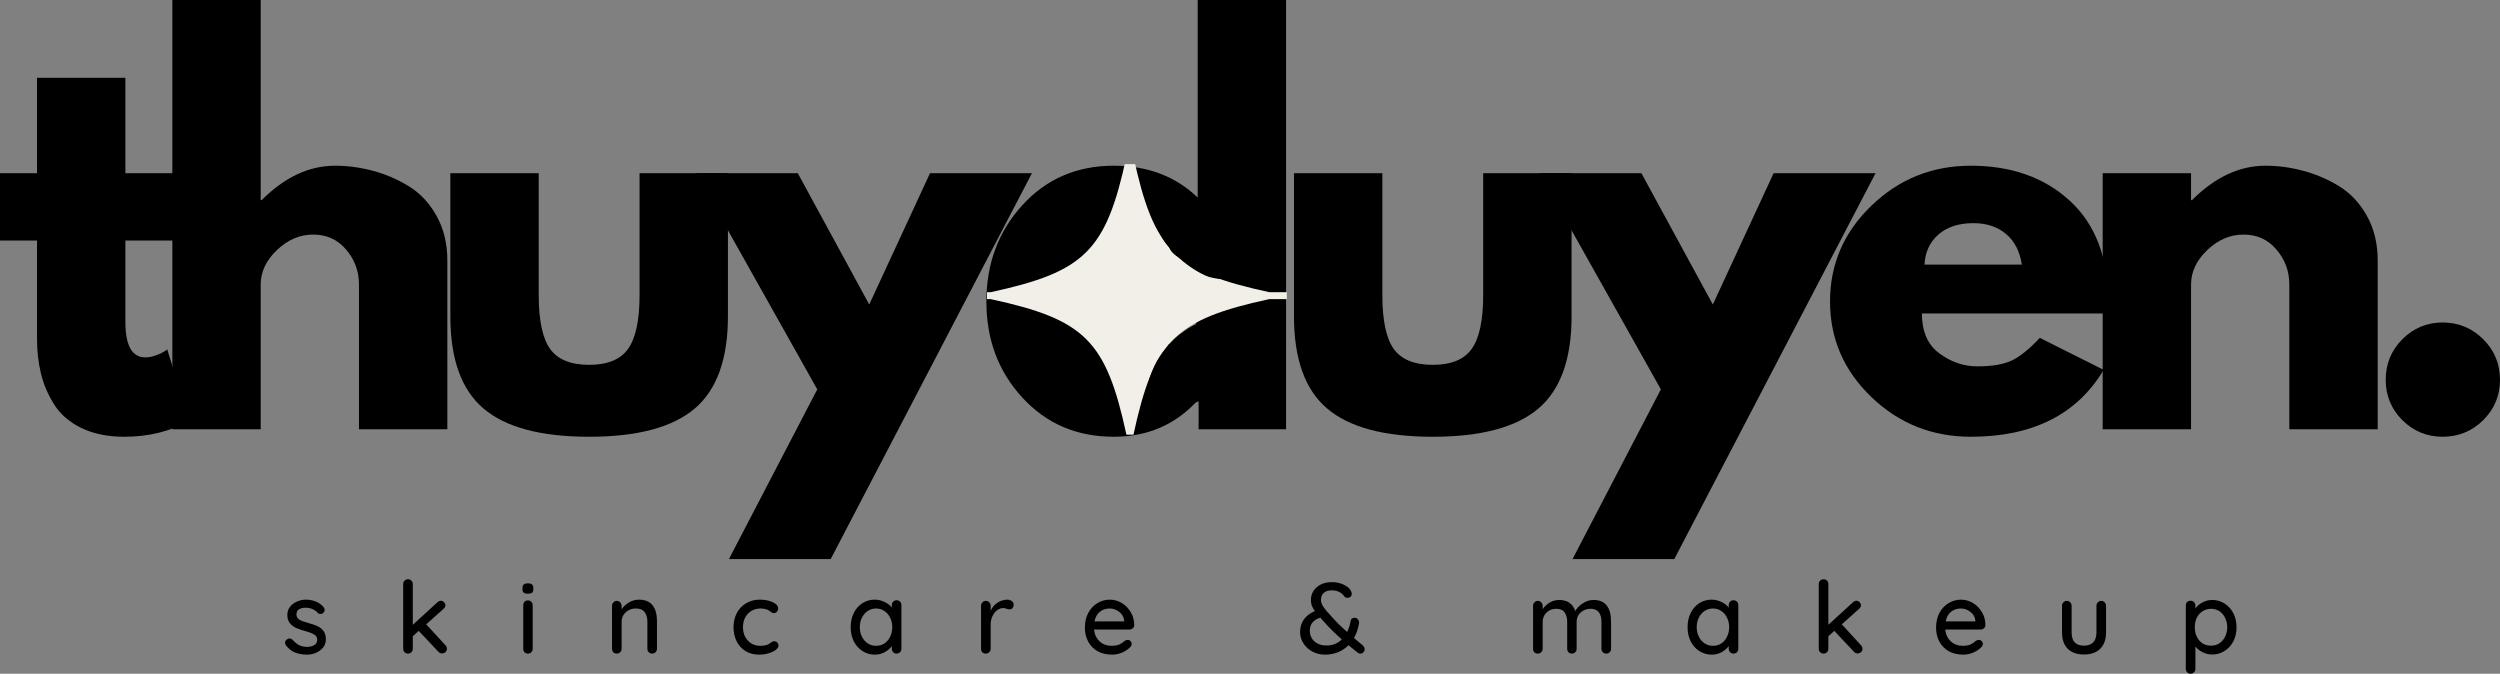 <svg xmlns="http://www.w3.org/2000/svg" xmlns:xlink="http://www.w3.org/1999/xlink" zoomAndPan="magnify" preserveAspectRatio="xMidYMid meet" version="1.0" viewBox="58.16 148.59 256.4 69.1"><rect x="58.16" y="148.59" width="256.4" height="69.1" fill="#808080" stroke="none"/><defs><clipPath id="ef90e1b46d"><path d="M 159.387 165.422 L 190.137 165.422 L 190.137 193.172 L 159.387 193.172 Z M 159.387 165.422 " clip-rule="nonzero"/></clipPath><clipPath id="8eef8c75fe"><path d="M 180.289 183.59 L 184.59 183.59 L 184.59 187.234 L 180.289 187.234 Z M 180.289 183.59 " clip-rule="nonzero"/></clipPath><clipPath id="3eab184888"><path d="M 184.574 184.875 C 182.625 187.875 180.824 187.352 180.449 186.75 C 180.074 186.074 180.449 184.273 181.051 183.75 C 181.574 183.301 183.977 183.977 183.977 183.977 " clip-rule="nonzero"/></clipPath><clipPath id="285ed8cbc7"><path d="M 177.414 183.336 L 184.262 183.336 L 184.262 189.355 L 177.414 189.355 Z M 177.414 183.336 " clip-rule="nonzero"/></clipPath><clipPath id="3c1cee8a19"><path d="M 182.551 187.727 C 180.977 188.176 181.574 186.074 181.199 185.625 C 180.977 185.324 180.148 185.477 180.148 185.398 C 180.148 185.176 181.574 184.5 182.176 184.574 C 182.852 184.648 183.75 185.176 184.051 185.773 C 184.352 186.449 184.051 188.023 183.602 188.625 C 183.148 189.074 182.102 189.301 181.426 189.227 C 180.824 189.074 180 188.398 179.773 187.801 C 179.551 187.199 179.699 186.148 180 185.551 C 180.227 185.176 180.676 184.801 181.199 184.648 C 181.801 184.5 182.852 184.574 183.375 185.023 C 183.898 185.551 184.5 187.125 184.125 187.801 C 183.602 188.699 180.074 189.676 178.949 189.227 C 178.125 188.852 177.449 187.648 177.449 186.824 C 177.523 185.926 178.5 184.801 179.25 184.199 C 179.926 183.75 180.898 183.375 181.574 183.375 C 182.102 183.449 182.699 183.602 183.074 183.977 C 183.449 184.426 183.898 185.398 183.75 186 C 183.676 186.676 182.551 187.727 182.551 187.727 " clip-rule="nonzero"/></clipPath><clipPath id="57a10ce29f"><path d="M 177.758 182.332 L 185.648 182.332 L 185.648 190.012 L 177.758 190.012 Z M 177.758 182.332 " clip-rule="nonzero"/></clipPath><clipPath id="6fef612023"><path d="M 184.199 186.75 C 180.824 189.898 180.375 190.125 179.926 189.977 C 179.25 189.824 177.977 188.773 177.824 188.023 C 177.75 187.273 178.5 185.852 179.176 185.551 C 179.852 185.25 181.426 185.625 181.949 186.148 C 182.398 186.602 182.551 187.648 182.398 188.25 C 182.25 188.852 181.574 189.676 180.898 189.824 C 180.227 190.051 178.727 189.449 178.199 189 C 177.898 188.625 177.676 188.102 177.824 187.5 C 178.051 186.375 180.227 183.75 181.352 182.926 C 182.102 182.477 182.852 182.25 183.523 182.398 C 184.125 182.477 184.949 183 185.324 183.523 C 185.551 183.977 185.699 184.648 185.551 185.102 C 185.398 185.699 184.199 186.75 184.199 186.75 " clip-rule="nonzero"/></clipPath><clipPath id="ef346a2825"><path d="M 177.941 182.223 L 182.652 182.223 L 182.652 188.75 L 177.941 188.75 Z M 177.941 182.223 " clip-rule="nonzero"/></clipPath><clipPath id="8a7da403b0"><path d="M 182.324 183.602 C 179.773 186.074 179.773 188.477 179.176 188.699 C 178.875 188.852 178.125 188.477 178.051 188.25 C 177.977 188.023 178.5 187.352 178.727 187.352 C 178.949 187.352 179.625 188.102 179.551 188.25 C 179.477 188.477 178.352 188.625 178.051 188.324 C 177.75 187.875 178.199 185.926 178.727 184.949 C 179.324 183.898 180.977 182.398 181.727 182.25 C 182.102 182.25 182.551 182.477 182.625 182.699 C 182.699 182.926 182.324 183.602 182.324 183.602 " clip-rule="nonzero"/></clipPath><clipPath id="ac08c6d40e"><path d="M 177.539 181.484 L 183 181.484 L 183 188.117 L 177.539 188.117 Z M 177.539 181.484 " clip-rule="nonzero"/></clipPath><clipPath id="ae2f5c5779"><path d="M 182.477 182.926 C 179.176 185.324 179.324 187.426 178.875 187.875 C 178.648 188.102 178.273 188.176 178.051 188.023 C 177.824 187.949 177.523 187.352 177.602 187.125 C 177.75 186.898 178.426 186.523 178.648 186.676 C 178.875 186.75 179.023 187.727 178.875 187.875 C 178.727 188.102 177.977 188.023 177.75 187.801 C 177.602 187.648 177.602 187.125 177.75 186.898 C 177.898 186.75 178.801 186.75 178.949 186.898 C 179.102 187.125 178.801 188.023 178.574 188.102 C 178.352 188.102 177.75 187.727 177.602 187.273 C 177.375 186.523 177.977 184.273 178.801 183.301 C 179.551 182.324 181.426 181.426 182.176 181.5 C 182.551 181.5 182.926 181.875 183 182.102 C 183 182.324 182.477 182.926 182.477 182.926 " clip-rule="nonzero"/></clipPath><clipPath id="5989be65c8"><path d="M 177.379 182.598 L 182.504 182.598 L 182.504 189.617 L 177.379 189.617 Z M 177.379 182.598 " clip-rule="nonzero"/></clipPath><clipPath id="688609d8de"><path d="M 182.25 183.898 C 179.477 186.676 179.324 188.852 178.727 189.375 C 178.5 189.602 178.051 189.676 177.898 189.523 C 177.676 189.375 177.449 188.699 177.523 188.477 C 177.676 188.25 178.574 188.176 178.801 188.398 C 178.949 188.551 178.801 189.375 178.648 189.449 C 178.426 189.602 177.602 189.227 177.449 188.773 C 177.227 188.102 178.051 186.301 178.727 185.25 C 179.398 184.199 180.824 182.773 181.5 182.625 C 181.875 182.551 182.324 182.699 182.477 182.926 C 182.551 183.148 182.25 183.898 182.25 183.898 " clip-rule="nonzero"/></clipPath><clipPath id="182a3cfdaa"><path d="M 177.203 184.18 L 179.18 184.18 L 179.18 188.098 L 177.203 188.098 Z M 177.203 184.18 " clip-rule="nonzero"/></clipPath><clipPath id="9ff1e177e0"><path d="M 179.176 185.176 C 178.199 188.102 177.75 188.176 177.523 188.023 C 177.301 187.875 177.148 187.125 177.227 186.977 C 177.449 186.75 178.574 186.898 178.648 187.125 C 178.648 187.273 177.824 188.102 177.602 188.023 C 177.301 187.875 177.449 185.324 177.824 184.727 C 177.977 184.426 178.426 184.125 178.648 184.199 C 178.875 184.273 179.176 185.176 179.176 185.176 " clip-rule="nonzero"/></clipPath><clipPath id="3f62701625"><path d="M 177.781 183.828 L 179.258 183.828 L 179.258 185.051 L 177.781 185.051 Z M 177.781 183.828 " clip-rule="nonzero"/></clipPath><clipPath id="972216e225"><path d="M 179.25 184.273 C 178.574 185.25 177.977 185.102 177.824 184.875 C 177.75 184.648 177.824 184.051 178.051 183.898 C 178.199 183.75 179.023 183.977 179.023 183.977 " clip-rule="nonzero"/></clipPath><clipPath id="fb502396be"><path d="M 175.688 182.598 L 180.703 182.598 L 180.703 190.543 L 175.688 190.543 Z M 175.688 182.598 " clip-rule="nonzero"/></clipPath><clipPath id="59fbfc789f"><path d="M 180.602 183.75 C 176.926 188.324 177.375 190.352 176.926 190.5 C 176.699 190.648 175.801 190.051 175.801 189.824 C 175.801 189.602 176.699 189.148 176.926 189.227 C 177.148 189.375 177.227 190.352 177 190.5 C 176.852 190.574 176.023 190.273 175.801 189.898 C 175.426 189.148 176.102 186.898 176.773 185.699 C 177.449 184.426 178.949 182.773 179.699 182.625 C 180.074 182.551 180.523 182.699 180.676 182.926 C 180.75 183.148 180.602 183.75 180.602 183.75 " clip-rule="nonzero"/></clipPath><clipPath id="2dc1f3d25e"><path d="M 177.117 170.742 L 184.559 170.742 L 184.559 177.258 L 177.117 177.258 Z M 177.117 170.742 " clip-rule="nonzero"/></clipPath><clipPath id="7930e7d5a5"><path d="M 179.25 171.449 C 181.199 174.523 184.426 175.648 184.5 176.324 C 184.574 176.625 184.199 177 183.898 177.148 C 183.523 177.301 182.773 177.148 182.176 177 C 181.273 176.699 180 175.875 179.176 175.125 C 178.352 174.375 177.148 173.023 177.148 172.352 C 177.227 171.977 177.75 171.449 178.051 171.449 C 178.273 171.449 178.727 172.125 178.648 172.352 C 178.574 172.574 177.676 172.949 177.449 172.801 C 177.301 172.727 177.148 171.977 177.301 171.75 C 177.449 171.523 177.824 171.375 178.199 171.523 C 178.949 171.75 180 174 181.125 174.824 C 182.102 175.574 184.5 175.875 184.5 176.324 C 184.574 176.625 183.898 177.074 183.375 177.148 C 182.625 177.148 181.199 176.176 180.301 175.352 C 179.324 174.523 177.898 172.875 177.75 171.977 C 177.676 171.449 177.977 170.852 178.199 170.773 C 178.5 170.699 179.25 171.449 179.25 171.449 " clip-rule="nonzero"/></clipPath><clipPath id="52fb05ce70"><path d="M 177.848 171.59 L 186.043 171.59 L 186.043 176.793 L 177.848 176.793 Z M 177.848 171.59 " clip-rule="nonzero"/></clipPath><clipPath id="e78c378310"><path d="M 179.398 172.273 C 180.977 174.75 185.852 175.199 186 175.875 C 186.074 176.102 185.324 176.699 185.102 176.699 C 184.875 176.625 184.5 175.727 184.648 175.5 C 184.801 175.352 185.773 175.352 185.852 175.574 C 186 175.727 185.625 176.477 185.176 176.699 C 184.199 177.074 180.824 175.949 179.625 175.352 C 178.949 174.977 178.5 174.676 178.199 174.227 C 177.898 173.699 177.824 172.875 177.898 172.426 C 177.977 172.125 178.199 171.676 178.5 171.602 C 178.727 171.602 179.398 172.273 179.398 172.273 " clip-rule="nonzero"/></clipPath></defs><path fill="#000000" d="M 61.957 166.352 L 61.957 156.57 L 71.02 156.57 L 71.02 166.352 L 76.551 166.352 L 76.551 173.258 L 71.02 173.258 L 71.02 181.602 C 71.02 184.031 71.699 185.242 73.066 185.242 C 73.41 185.242 73.77 185.176 74.145 185.039 C 74.52 184.906 74.809 184.77 75.02 184.633 L 75.316 184.43 L 77.566 191.742 C 75.629 192.836 73.41 193.383 70.91 193.383 C 69.211 193.383 67.746 193.086 66.52 192.492 C 65.289 191.891 64.355 191.086 63.723 190.086 C 63.086 189.078 62.633 188.02 62.363 186.914 C 62.09 185.801 61.957 184.613 61.957 183.352 L 61.957 173.258 L 58.16 173.258 L 58.16 166.352 Z M 61.957 166.352 " fill-opacity="1" fill-rule="nonzero"/><path fill="#000000" d="M 75.836 192.617 L 75.836 148.586 L 84.898 148.586 L 84.898 169.117 L 84.992 169.117 C 87.344 166.766 89.855 165.586 92.523 165.586 C 93.812 165.586 95.102 165.758 96.383 166.102 C 97.664 166.438 98.891 166.961 100.07 167.68 C 101.246 168.398 102.199 169.414 102.93 170.727 C 103.668 172.039 104.039 173.566 104.039 175.305 L 104.039 192.617 L 94.977 192.617 L 94.977 177.773 C 94.977 176.41 94.539 175.219 93.664 174.195 C 92.797 173.164 91.668 172.648 90.273 172.648 C 88.906 172.648 87.668 173.18 86.555 174.242 C 85.449 175.297 84.898 176.473 84.898 177.773 L 84.898 192.617 Z M 75.836 192.617 " fill-opacity="1" fill-rule="nonzero"/><path fill="#000000" d="M 113.41 166.352 L 113.41 178.836 C 113.41 181.441 113.801 183.289 114.582 184.383 C 115.371 185.469 116.707 186.008 118.582 186.008 C 120.457 186.008 121.785 185.469 122.566 184.383 C 123.355 183.289 123.754 181.441 123.754 178.836 L 123.754 166.352 L 132.816 166.352 L 132.816 181.039 C 132.816 185.414 131.68 188.566 129.41 190.492 C 127.137 192.422 123.527 193.383 118.582 193.383 C 113.633 193.383 110.023 192.422 107.754 190.492 C 105.48 188.566 104.348 185.414 104.348 181.039 L 104.348 166.352 Z M 113.41 166.352 " fill-opacity="1" fill-rule="nonzero"/><path fill="#000000" d="M 153.543 166.352 L 163.996 166.352 L 143.355 205.93 L 132.918 205.93 L 141.98 188.523 L 129.527 166.352 L 139.98 166.352 L 147.309 179.82 Z M 153.543 166.352 " fill-opacity="1" fill-rule="nonzero"/><path fill="#000000" d="M 163.012 189.367 C 160.551 186.691 159.324 183.41 159.324 179.523 C 159.324 175.629 160.551 172.332 163.012 169.633 C 165.469 166.938 168.594 165.586 172.387 165.586 C 175.863 165.586 178.734 166.676 180.996 168.852 L 180.996 148.586 L 190.059 148.586 L 190.059 192.617 L 181.09 192.617 L 181.09 189.648 L 180.996 189.648 C 178.734 192.141 175.863 193.383 172.387 193.383 C 168.594 193.383 165.469 192.047 163.012 189.367 Z M 170.715 175.055 C 169.535 176.211 168.949 177.695 168.949 179.508 C 168.949 181.32 169.512 182.801 170.637 183.945 C 171.77 185.082 173.262 185.648 175.105 185.648 C 176.875 185.648 178.332 185.07 179.48 183.914 C 180.625 182.75 181.199 181.281 181.199 179.508 C 181.199 177.695 180.609 176.211 179.434 175.055 C 178.254 173.898 176.812 173.32 175.105 173.32 C 173.363 173.32 171.902 173.898 170.715 175.055 Z M 170.715 175.055 " fill-opacity="1" fill-rule="nonzero"/><path fill="#000000" d="M 199.934 166.352 L 199.934 178.836 C 199.934 181.441 200.324 183.289 201.105 184.383 C 201.895 185.469 203.23 186.008 205.105 186.008 C 206.98 186.008 208.309 185.469 209.09 184.383 C 209.879 183.289 210.277 181.441 210.277 178.836 L 210.277 166.352 L 219.34 166.352 L 219.34 181.039 C 219.34 185.414 218.203 188.566 215.934 190.492 C 213.66 192.422 210.051 193.383 205.105 193.383 C 200.156 193.383 196.547 192.422 194.277 190.492 C 192.004 188.566 190.871 185.414 190.871 181.039 L 190.871 166.352 Z M 199.934 166.352 " fill-opacity="1" fill-rule="nonzero"/><path fill="#000000" d="M 240.062 166.352 L 250.516 166.352 L 229.875 205.93 L 219.438 205.93 L 228.5 188.523 L 216.047 166.352 L 226.5 166.352 L 233.828 179.82 Z M 240.062 166.352 " fill-opacity="1" fill-rule="nonzero"/><path fill="#000000" d="M 274.316 180.742 L 255.27 180.742 C 255.27 182.586 255.867 183.953 257.066 184.836 C 258.262 185.723 259.559 186.164 260.957 186.164 C 262.426 186.164 263.586 185.973 264.441 185.586 C 265.293 185.191 266.27 184.41 267.363 183.242 L 273.91 186.523 C 271.18 191.098 266.637 193.383 260.285 193.383 C 256.324 193.383 252.93 192.031 250.098 189.32 C 247.262 186.602 245.848 183.332 245.848 179.508 C 245.848 175.688 247.262 172.41 250.098 169.68 C 252.93 166.953 256.324 165.586 260.285 165.586 C 264.449 165.586 267.84 166.789 270.457 169.195 C 273.07 171.602 274.379 175.039 274.379 179.508 C 274.379 180.125 274.355 180.535 274.316 180.742 Z M 255.535 175.727 L 265.52 175.727 C 265.309 174.363 264.77 173.316 263.895 172.586 C 263.027 171.848 261.914 171.477 260.551 171.477 C 259.051 171.477 257.852 171.867 256.957 172.648 C 256.07 173.43 255.598 174.457 255.535 175.727 Z M 255.535 175.727 " fill-opacity="1" fill-rule="nonzero"/><path fill="#000000" d="M 273.812 192.617 L 273.812 166.352 L 282.875 166.352 L 282.875 169.117 L 282.969 169.117 C 285.32 166.766 287.832 165.586 290.5 165.586 C 291.789 165.586 293.078 165.758 294.359 166.102 C 295.641 166.438 296.867 166.961 298.047 167.68 C 299.223 168.398 300.176 169.414 300.906 170.727 C 301.645 172.039 302.016 173.566 302.016 175.305 L 302.016 192.617 L 292.953 192.617 L 292.953 177.773 C 292.953 176.41 292.516 175.219 291.641 174.195 C 290.773 173.164 289.645 172.648 288.25 172.648 C 286.883 172.648 285.645 173.18 284.531 174.242 C 283.426 175.297 282.875 176.473 282.875 177.773 L 282.875 192.617 Z M 273.812 192.617 " fill-opacity="1" fill-rule="nonzero"/><path fill="#000000" d="M 308.668 181.664 C 310.301 181.664 311.691 182.238 312.84 183.383 C 313.984 184.52 314.559 185.91 314.559 187.555 C 314.559 189.16 313.984 190.535 312.84 191.68 C 311.691 192.812 310.301 193.383 308.668 193.383 C 307.062 193.383 305.688 192.812 304.543 191.68 C 303.406 190.535 302.84 189.16 302.84 187.555 C 302.84 185.91 303.406 184.52 304.543 183.383 C 305.688 182.238 307.062 181.664 308.668 181.664 Z M 308.668 181.664 " fill-opacity="1" fill-rule="nonzero"/><path fill="#000000" d="M 87.488 214.777 C 87.426 214.684 87.395 214.59 87.395 214.496 C 87.395 214.363 87.465 214.246 87.613 214.152 C 87.684 214.102 87.762 214.074 87.848 214.074 C 87.973 214.074 88.086 214.129 88.191 214.23 C 88.398 214.461 88.617 214.637 88.848 214.762 C 89.086 214.879 89.371 214.934 89.707 214.934 C 89.965 214.926 90.195 214.863 90.395 214.746 C 90.59 214.633 90.691 214.449 90.691 214.199 C 90.691 213.961 90.586 213.785 90.379 213.668 C 90.18 213.543 89.887 213.43 89.504 213.324 C 89.117 213.223 88.793 213.113 88.535 212.996 C 88.285 212.883 88.07 212.723 87.895 212.512 C 87.715 212.293 87.629 212.008 87.629 211.652 C 87.629 211.34 87.715 211.07 87.895 210.84 C 88.07 210.602 88.305 210.418 88.598 210.293 C 88.887 210.16 89.207 210.09 89.551 210.09 C 89.883 210.09 90.211 210.152 90.535 210.277 C 90.855 210.402 91.121 210.59 91.332 210.84 C 91.414 210.945 91.457 211.051 91.457 211.152 C 91.457 211.258 91.402 211.363 91.301 211.465 C 91.227 211.527 91.137 211.559 91.035 211.559 C 90.91 211.559 90.809 211.52 90.738 211.434 C 90.59 211.27 90.414 211.145 90.207 211.059 C 89.996 210.965 89.762 210.918 89.504 210.918 C 89.242 210.918 89.02 210.973 88.832 211.074 C 88.652 211.18 88.566 211.363 88.566 211.621 C 88.574 211.863 88.68 212.039 88.879 212.152 C 89.086 212.27 89.398 212.383 89.816 212.496 C 90.18 212.59 90.48 212.695 90.723 212.809 C 90.961 212.914 91.164 213.074 91.332 213.293 C 91.496 213.512 91.582 213.801 91.582 214.152 C 91.582 214.477 91.488 214.758 91.301 214.996 C 91.113 215.227 90.867 215.41 90.566 215.543 C 90.273 215.668 89.961 215.73 89.629 215.73 C 89.191 215.73 88.785 215.656 88.41 215.512 C 88.043 215.355 87.738 215.113 87.488 214.777 Z M 87.488 214.777 " fill-opacity="1" fill-rule="nonzero"/><path fill="#000000" d="M 103.84 214.762 C 103.941 214.879 103.996 214.996 103.996 215.121 C 103.996 215.27 103.941 215.387 103.84 215.48 C 103.734 215.566 103.625 215.605 103.512 215.605 C 103.355 215.605 103.23 215.555 103.137 215.449 L 101.105 213.293 L 100.496 213.84 L 100.496 215.121 C 100.496 215.27 100.449 215.387 100.355 215.48 C 100.262 215.574 100.145 215.621 100.012 215.621 C 99.863 215.621 99.746 215.574 99.652 215.48 C 99.559 215.387 99.512 215.27 99.512 215.121 L 99.512 208.48 C 99.512 208.348 99.559 208.23 99.652 208.137 C 99.746 208.043 99.863 207.996 100.012 207.996 C 100.145 207.996 100.262 208.043 100.355 208.137 C 100.449 208.23 100.496 208.348 100.496 208.48 L 100.496 212.668 L 103.027 210.355 C 103.141 210.254 103.262 210.199 103.387 210.199 C 103.5 210.199 103.605 210.254 103.699 210.355 C 103.793 210.449 103.84 210.555 103.84 210.668 C 103.84 210.805 103.777 210.926 103.652 211.027 L 101.871 212.621 Z M 103.84 214.762 " fill-opacity="1" fill-rule="nonzero"/><path fill="#000000" d="M 112.793 215.121 C 112.793 215.27 112.746 215.387 112.652 215.48 C 112.559 215.574 112.441 215.621 112.309 215.621 C 112.16 215.621 112.043 215.574 111.949 215.48 C 111.863 215.387 111.824 215.27 111.824 215.121 L 111.824 210.668 C 111.824 210.523 111.863 210.402 111.949 210.309 C 112.043 210.215 112.16 210.168 112.309 210.168 C 112.441 210.168 112.559 210.215 112.652 210.309 C 112.746 210.402 112.793 210.523 112.793 210.668 Z M 112.293 209.48 C 112.094 209.48 111.953 209.445 111.871 209.371 C 111.785 209.301 111.746 209.184 111.746 209.027 L 111.746 208.871 C 111.746 208.707 111.793 208.59 111.887 208.527 C 111.98 208.457 112.121 208.418 112.309 208.418 C 112.496 208.418 112.629 208.457 112.715 208.527 C 112.809 208.602 112.855 208.715 112.855 208.871 L 112.855 209.027 C 112.855 209.195 112.809 209.316 112.715 209.387 C 112.629 209.449 112.488 209.48 112.293 209.48 Z M 112.293 209.48 " fill-opacity="1" fill-rule="nonzero"/><path fill="#000000" d="M 123.68 210.09 C 124.918 210.09 125.539 210.836 125.539 212.324 L 125.539 215.121 C 125.539 215.27 125.492 215.387 125.398 215.48 C 125.305 215.574 125.184 215.621 125.039 215.621 C 124.902 215.621 124.789 215.574 124.695 215.48 C 124.602 215.387 124.555 215.27 124.555 215.121 L 124.555 212.324 C 124.555 211.93 124.461 211.613 124.273 211.371 C 124.094 211.121 123.793 210.996 123.367 210.996 C 123.094 210.996 122.844 211.059 122.617 211.184 C 122.398 211.301 122.227 211.461 122.102 211.668 C 121.977 211.867 121.914 212.086 121.914 212.324 L 121.914 215.121 C 121.914 215.27 121.867 215.387 121.773 215.48 C 121.68 215.574 121.559 215.621 121.414 215.621 C 121.266 215.621 121.148 215.574 121.055 215.48 C 120.969 215.387 120.93 215.27 120.93 215.121 L 120.93 210.715 C 120.93 210.582 120.977 210.465 121.07 210.371 C 121.164 210.27 121.277 210.215 121.414 210.215 C 121.559 210.215 121.68 210.27 121.773 210.371 C 121.867 210.465 121.914 210.582 121.914 210.715 L 121.914 211.074 C 122.09 210.805 122.336 210.574 122.648 210.387 C 122.969 210.191 123.312 210.09 123.68 210.09 Z M 123.68 210.09 " fill-opacity="1" fill-rule="nonzero"/><path fill="#000000" d="M 136.062 210.09 C 136.602 210.09 137.055 210.18 137.422 210.355 C 137.785 210.523 137.969 210.742 137.969 211.012 C 137.969 211.129 137.926 211.23 137.844 211.324 C 137.77 211.418 137.676 211.465 137.562 211.465 C 137.469 211.465 137.395 211.457 137.344 211.434 C 137.301 211.402 137.234 211.355 137.141 211.293 C 137.098 211.254 137.031 211.207 136.938 211.152 C 136.863 211.113 136.75 211.074 136.594 211.043 C 136.438 211.012 136.301 210.996 136.188 210.996 C 135.82 210.996 135.5 211.082 135.219 211.246 C 134.945 211.414 134.734 211.645 134.578 211.934 C 134.43 212.227 134.359 212.551 134.359 212.902 C 134.359 213.27 134.43 213.598 134.578 213.887 C 134.734 214.18 134.941 214.41 135.203 214.574 C 135.473 214.742 135.781 214.824 136.125 214.824 C 136.488 214.824 136.781 214.77 137 214.652 C 137.039 214.621 137.102 214.574 137.188 214.512 C 137.258 214.461 137.32 214.426 137.375 214.402 C 137.426 214.371 137.488 214.355 137.562 214.355 C 137.695 214.355 137.801 214.398 137.875 214.48 C 137.957 214.566 138 214.68 138 214.824 C 138 214.961 137.906 215.102 137.719 215.246 C 137.539 215.383 137.301 215.496 137 215.59 C 136.695 215.684 136.367 215.73 136.016 215.73 C 135.492 215.73 135.031 215.613 134.625 215.371 C 134.227 215.121 133.922 214.785 133.703 214.355 C 133.492 213.918 133.391 213.434 133.391 212.902 C 133.391 212.383 133.5 211.91 133.719 211.48 C 133.945 211.043 134.266 210.707 134.672 210.465 C 135.078 210.215 135.539 210.09 136.062 210.09 Z M 136.062 210.09 " fill-opacity="1" fill-rule="nonzero"/><path fill="#000000" d="M 150.109 210.152 C 150.254 210.152 150.375 210.199 150.469 210.293 C 150.562 210.379 150.609 210.496 150.609 210.652 L 150.609 215.121 C 150.609 215.27 150.562 215.387 150.469 215.48 C 150.375 215.574 150.254 215.621 150.109 215.621 C 149.973 215.621 149.859 215.574 149.766 215.48 C 149.672 215.387 149.625 215.27 149.625 215.121 L 149.625 214.855 C 149.445 215.098 149.203 215.305 148.891 215.48 C 148.586 215.645 148.254 215.73 147.891 215.73 C 147.43 215.73 147.008 215.613 146.625 215.371 C 146.238 215.121 145.938 214.785 145.719 214.355 C 145.508 213.93 145.406 213.445 145.406 212.902 C 145.406 212.371 145.508 211.895 145.719 211.465 C 145.938 211.027 146.234 210.691 146.609 210.449 C 146.992 210.211 147.41 210.09 147.859 210.09 C 148.223 210.09 148.562 210.168 148.875 210.324 C 149.195 210.473 149.445 210.664 149.625 210.902 L 149.625 210.652 C 149.625 210.508 149.672 210.387 149.766 210.293 C 149.859 210.199 149.973 210.152 150.109 210.152 Z M 148.016 214.824 C 148.336 214.824 148.625 214.742 148.875 214.574 C 149.125 214.41 149.316 214.18 149.453 213.887 C 149.598 213.598 149.672 213.27 149.672 212.902 C 149.672 212.551 149.598 212.23 149.453 211.949 C 149.316 211.66 149.125 211.43 148.875 211.262 C 148.625 211.086 148.336 210.996 148.016 210.996 C 147.691 210.996 147.406 211.082 147.156 211.246 C 146.906 211.414 146.707 211.645 146.562 211.934 C 146.414 212.215 146.344 212.539 146.344 212.902 C 146.344 213.27 146.414 213.598 146.562 213.887 C 146.707 214.18 146.906 214.41 147.156 214.574 C 147.406 214.742 147.691 214.824 148.016 214.824 Z M 148.016 214.824 " fill-opacity="1" fill-rule="nonzero"/><path fill="#000000" d="M 161.465 210.09 C 161.641 210.09 161.793 210.137 161.918 210.23 C 162.051 210.324 162.121 210.441 162.121 210.574 C 162.121 210.742 162.078 210.871 161.996 210.965 C 161.91 211.051 161.809 211.09 161.684 211.09 C 161.621 211.09 161.527 211.07 161.402 211.027 C 161.254 210.977 161.141 210.949 161.059 210.949 C 160.848 210.949 160.641 211.023 160.434 211.168 C 160.234 211.316 160.074 211.52 159.949 211.777 C 159.824 212.039 159.762 212.324 159.762 212.637 L 159.762 215.121 C 159.762 215.27 159.715 215.387 159.621 215.48 C 159.527 215.574 159.406 215.621 159.262 215.621 C 159.113 215.621 158.996 215.574 158.902 215.48 C 158.816 215.387 158.777 215.27 158.777 215.121 L 158.777 210.715 C 158.777 210.582 158.824 210.465 158.918 210.371 C 159.012 210.27 159.125 210.215 159.262 210.215 C 159.406 210.215 159.527 210.27 159.621 210.371 C 159.715 210.465 159.762 210.582 159.762 210.715 L 159.762 211.23 C 159.906 210.898 160.129 210.629 160.434 210.418 C 160.734 210.211 161.078 210.102 161.465 210.09 Z M 161.465 210.09 " fill-opacity="1" fill-rule="nonzero"/><path fill="#000000" d="M 174.488 212.715 C 174.488 212.84 174.434 212.945 174.332 213.027 C 174.238 213.113 174.129 213.152 174.004 213.152 L 170.363 213.152 C 170.414 213.652 170.605 214.059 170.941 214.371 C 171.273 214.676 171.68 214.824 172.16 214.824 C 172.492 214.824 172.762 214.777 172.973 214.684 C 173.18 214.582 173.363 214.457 173.52 214.309 C 173.621 214.246 173.723 214.215 173.816 214.215 C 173.93 214.215 174.023 214.258 174.098 214.34 C 174.18 214.414 174.223 214.508 174.223 214.621 C 174.223 214.77 174.152 214.898 174.02 215.012 C 173.82 215.211 173.555 215.383 173.223 215.527 C 172.898 215.66 172.566 215.73 172.223 215.73 C 171.66 215.73 171.164 215.617 170.738 215.387 C 170.32 215.148 169.996 214.82 169.77 214.402 C 169.539 213.977 169.426 213.496 169.426 212.965 C 169.426 212.395 169.539 211.887 169.77 211.449 C 170.008 211.012 170.32 210.68 170.707 210.449 C 171.102 210.211 171.523 210.09 171.973 210.09 C 172.41 210.09 172.82 210.207 173.207 210.434 C 173.59 210.664 173.898 210.977 174.129 211.371 C 174.367 211.77 174.488 212.215 174.488 212.715 Z M 171.973 210.996 C 171.586 210.996 171.254 211.105 170.973 211.324 C 170.691 211.543 170.504 211.879 170.41 212.324 L 173.457 212.324 L 173.457 212.246 C 173.426 211.883 173.258 211.586 172.957 211.355 C 172.664 211.117 172.336 210.996 171.973 210.996 Z M 171.973 210.996 " fill-opacity="1" fill-rule="nonzero"/><path fill="#000000" d="M 197.902 214.762 C 198.047 214.898 198.121 215.039 198.121 215.184 C 198.121 215.289 198.078 215.387 197.996 215.48 C 197.922 215.574 197.824 215.621 197.699 215.621 C 197.582 215.621 197.488 215.598 197.418 215.543 L 196.465 214.762 C 195.816 215.41 195.004 215.73 194.027 215.73 C 193.559 215.73 193.125 215.621 192.73 215.402 C 192.344 215.184 192.043 214.898 191.824 214.543 C 191.605 214.191 191.496 213.816 191.496 213.418 C 191.496 212.941 191.621 212.512 191.871 212.137 C 192.129 211.762 192.512 211.473 193.012 211.262 C 192.875 211.066 192.77 210.879 192.699 210.699 C 192.637 210.512 192.605 210.324 192.605 210.137 C 192.605 209.805 192.688 209.496 192.855 209.215 C 193.031 208.934 193.281 208.711 193.605 208.543 C 193.926 208.379 194.301 208.293 194.73 208.293 C 195.207 208.293 195.625 208.383 195.98 208.559 C 196.344 208.727 196.59 208.941 196.715 209.199 C 196.766 209.293 196.793 209.398 196.793 209.512 C 196.793 209.629 196.75 209.723 196.668 209.793 C 196.594 209.867 196.488 209.902 196.355 209.902 C 196.207 209.902 196.098 209.852 196.027 209.746 C 195.879 209.539 195.703 209.387 195.496 209.293 C 195.285 209.191 195.031 209.137 194.73 209.137 C 194.375 209.137 194.105 209.227 193.918 209.402 C 193.73 209.582 193.637 209.809 193.637 210.09 C 193.637 210.34 193.723 210.598 193.902 210.855 C 194.078 211.105 194.332 211.41 194.668 211.762 L 194.855 211.965 C 195.25 212.414 195.738 212.895 196.324 213.402 C 196.5 213.051 196.621 212.664 196.684 212.246 C 196.723 212.051 196.863 211.949 197.105 211.949 C 197.238 211.949 197.348 212.008 197.434 212.121 C 197.527 212.238 197.562 212.367 197.543 212.512 C 197.449 213.074 197.277 213.582 197.027 214.027 C 197.309 214.27 197.598 214.512 197.902 214.762 Z M 194.23 214.793 C 194.832 214.793 195.348 214.586 195.777 214.168 C 195.047 213.523 194.426 212.91 193.918 212.324 C 193.824 212.23 193.707 212.102 193.574 211.934 C 193.188 212.059 192.91 212.238 192.746 212.465 C 192.578 212.684 192.496 212.957 192.496 213.277 C 192.496 213.551 192.559 213.801 192.684 214.027 C 192.809 214.246 193 214.43 193.262 214.574 C 193.52 214.723 193.844 214.793 194.23 214.793 Z M 194.23 214.793 " fill-opacity="1" fill-rule="nonzero"/><path fill="#000000" d="M 221.594 210.121 C 222.789 210.121 223.391 210.871 223.391 212.371 L 223.391 215.121 C 223.391 215.27 223.344 215.387 223.25 215.48 C 223.164 215.574 223.051 215.621 222.906 215.621 C 222.758 215.621 222.641 215.574 222.547 215.48 C 222.453 215.387 222.406 215.27 222.406 215.121 L 222.406 212.387 C 222.406 211.48 222.031 211.027 221.281 211.027 C 221.008 211.027 220.766 211.09 220.547 211.215 C 220.328 211.332 220.156 211.492 220.031 211.699 C 219.914 211.91 219.859 212.137 219.859 212.387 L 219.859 215.121 C 219.859 215.27 219.812 215.387 219.719 215.48 C 219.625 215.574 219.508 215.621 219.375 215.621 C 219.227 215.621 219.109 215.574 219.016 215.48 C 218.93 215.387 218.891 215.27 218.891 215.121 L 218.891 212.371 C 218.891 211.965 218.801 211.645 218.625 211.402 C 218.457 211.152 218.172 211.027 217.766 211.027 C 217.359 211.027 217.023 211.16 216.766 211.418 C 216.504 211.68 216.375 211.996 216.375 212.371 L 216.375 215.121 C 216.375 215.27 216.328 215.387 216.234 215.48 C 216.141 215.574 216.02 215.621 215.875 215.621 C 215.727 215.621 215.609 215.574 215.516 215.48 C 215.43 215.387 215.391 215.27 215.391 215.121 L 215.391 210.715 C 215.391 210.582 215.438 210.465 215.531 210.371 C 215.625 210.27 215.738 210.215 215.875 210.215 C 216.02 210.215 216.141 210.27 216.234 210.371 C 216.328 210.465 216.375 210.582 216.375 210.715 L 216.375 211.074 C 216.551 210.805 216.785 210.582 217.078 210.402 C 217.379 210.215 217.707 210.121 218.062 210.121 C 218.914 210.121 219.469 210.504 219.719 211.262 C 219.875 210.973 220.125 210.711 220.469 210.48 C 220.82 210.242 221.195 210.121 221.594 210.121 Z M 221.594 210.121 " fill-opacity="1" fill-rule="nonzero"/><path fill="#000000" d="M 235.941 210.152 C 236.086 210.152 236.207 210.199 236.301 210.293 C 236.395 210.379 236.441 210.496 236.441 210.652 L 236.441 215.121 C 236.441 215.27 236.395 215.387 236.301 215.48 C 236.207 215.574 236.086 215.621 235.941 215.621 C 235.805 215.621 235.691 215.574 235.598 215.48 C 235.504 215.387 235.457 215.27 235.457 215.121 L 235.457 214.855 C 235.277 215.098 235.035 215.305 234.723 215.48 C 234.418 215.645 234.086 215.73 233.723 215.73 C 233.262 215.73 232.84 215.613 232.457 215.371 C 232.07 215.121 231.77 214.785 231.551 214.355 C 231.34 213.93 231.238 213.445 231.238 212.902 C 231.238 212.371 231.34 211.895 231.551 211.465 C 231.77 211.027 232.066 210.691 232.441 210.449 C 232.824 210.211 233.242 210.09 233.691 210.09 C 234.055 210.09 234.395 210.168 234.707 210.324 C 235.027 210.473 235.277 210.664 235.457 210.902 L 235.457 210.652 C 235.457 210.508 235.504 210.387 235.598 210.293 C 235.691 210.199 235.805 210.152 235.941 210.152 Z M 233.848 214.824 C 234.168 214.824 234.457 214.742 234.707 214.574 C 234.957 214.41 235.148 214.18 235.285 213.887 C 235.43 213.598 235.504 213.27 235.504 212.902 C 235.504 212.551 235.43 212.23 235.285 211.949 C 235.148 211.66 234.957 211.43 234.707 211.262 C 234.457 211.086 234.168 210.996 233.848 210.996 C 233.523 210.996 233.238 211.082 232.988 211.246 C 232.738 211.414 232.539 211.645 232.395 211.934 C 232.246 212.215 232.176 212.539 232.176 212.902 C 232.176 213.27 232.246 213.598 232.395 213.887 C 232.539 214.18 232.738 214.41 232.988 214.574 C 233.238 214.742 233.523 214.824 233.848 214.824 Z M 233.848 214.824 " fill-opacity="1" fill-rule="nonzero"/><path fill="#000000" d="M 249.02 214.762 C 249.121 214.879 249.176 214.996 249.176 215.121 C 249.176 215.27 249.121 215.387 249.02 215.48 C 248.914 215.566 248.805 215.605 248.691 215.605 C 248.535 215.605 248.41 215.555 248.316 215.449 L 246.285 213.293 L 245.676 213.84 L 245.676 215.121 C 245.676 215.27 245.629 215.387 245.535 215.48 C 245.441 215.574 245.324 215.621 245.191 215.621 C 245.043 215.621 244.926 215.574 244.832 215.48 C 244.738 215.387 244.691 215.27 244.691 215.121 L 244.691 208.48 C 244.691 208.348 244.738 208.23 244.832 208.137 C 244.926 208.043 245.043 207.996 245.191 207.996 C 245.324 207.996 245.441 208.043 245.535 208.137 C 245.629 208.23 245.676 208.348 245.676 208.48 L 245.676 212.668 L 248.207 210.355 C 248.32 210.254 248.441 210.199 248.566 210.199 C 248.68 210.199 248.785 210.254 248.879 210.355 C 248.973 210.449 249.02 210.555 249.02 210.668 C 249.02 210.805 248.957 210.926 248.832 211.027 L 247.051 212.621 Z M 249.02 214.762 " fill-opacity="1" fill-rule="nonzero"/><path fill="#000000" d="M 261.785 212.715 C 261.785 212.84 261.73 212.945 261.629 213.027 C 261.535 213.113 261.426 213.152 261.301 213.152 L 257.66 213.152 C 257.711 213.652 257.902 214.059 258.238 214.371 C 258.57 214.676 258.977 214.824 259.457 214.824 C 259.789 214.824 260.059 214.777 260.27 214.684 C 260.477 214.582 260.66 214.457 260.816 214.309 C 260.918 214.246 261.02 214.215 261.113 214.215 C 261.227 214.215 261.32 214.258 261.395 214.34 C 261.477 214.414 261.52 214.508 261.52 214.621 C 261.52 214.77 261.449 214.898 261.316 215.012 C 261.117 215.211 260.852 215.383 260.52 215.527 C 260.195 215.66 259.863 215.73 259.52 215.73 C 258.957 215.73 258.461 215.617 258.035 215.387 C 257.617 215.148 257.293 214.82 257.066 214.402 C 256.836 213.977 256.723 213.496 256.723 212.965 C 256.723 212.395 256.836 211.887 257.066 211.449 C 257.305 211.012 257.617 210.68 258.004 210.449 C 258.398 210.211 258.82 210.09 259.27 210.09 C 259.707 210.09 260.117 210.207 260.504 210.434 C 260.887 210.664 261.195 210.977 261.426 211.371 C 261.664 211.77 261.785 212.215 261.785 212.715 Z M 259.27 210.996 C 258.883 210.996 258.551 211.105 258.27 211.324 C 257.988 211.543 257.801 211.879 257.707 212.324 L 260.754 212.324 L 260.754 212.246 C 260.723 211.883 260.555 211.586 260.254 211.355 C 259.961 211.117 259.633 210.996 259.27 210.996 Z M 259.27 210.996 " fill-opacity="1" fill-rule="nonzero"/><path fill="#000000" d="M 273.656 210.215 C 273.801 210.215 273.922 210.27 274.016 210.371 C 274.109 210.465 274.156 210.582 274.156 210.715 L 274.156 213.449 C 274.156 214.168 273.957 214.727 273.562 215.121 C 273.164 215.52 272.609 215.715 271.891 215.715 C 271.172 215.715 270.613 215.52 270.219 215.121 C 269.832 214.727 269.641 214.168 269.641 213.449 L 269.641 210.715 C 269.641 210.582 269.688 210.465 269.781 210.371 C 269.875 210.27 269.988 210.215 270.125 210.215 C 270.27 210.215 270.391 210.27 270.484 210.371 C 270.578 210.465 270.625 210.582 270.625 210.715 L 270.625 213.449 C 270.625 214.355 271.047 214.809 271.891 214.809 C 272.305 214.809 272.625 214.695 272.844 214.465 C 273.062 214.238 273.172 213.898 273.172 213.449 L 273.172 210.715 C 273.172 210.582 273.219 210.465 273.312 210.371 C 273.406 210.27 273.52 210.215 273.656 210.215 Z M 273.656 210.215 " fill-opacity="1" fill-rule="nonzero"/><path fill="#000000" d="M 285.039 210.121 C 285.508 210.121 285.93 210.242 286.305 210.48 C 286.688 210.723 286.992 211.055 287.211 211.48 C 287.43 211.91 287.539 212.387 287.539 212.918 C 287.539 213.461 287.43 213.945 287.211 214.371 C 286.992 214.789 286.688 215.117 286.305 215.355 C 285.93 215.598 285.516 215.715 285.07 215.715 C 284.703 215.715 284.367 215.637 284.055 215.48 C 283.75 215.324 283.508 215.133 283.32 214.902 L 283.32 217.184 C 283.32 217.328 283.273 217.449 283.18 217.543 C 283.086 217.637 282.965 217.684 282.82 217.684 C 282.684 217.684 282.57 217.637 282.477 217.543 C 282.383 217.449 282.336 217.328 282.336 217.184 L 282.336 210.699 C 282.336 210.555 282.375 210.434 282.461 210.34 C 282.555 210.246 282.672 210.199 282.82 210.199 C 282.965 210.199 283.086 210.246 283.18 210.34 C 283.273 210.434 283.32 210.555 283.32 210.699 L 283.32 210.996 C 283.477 210.758 283.711 210.555 284.023 210.387 C 284.344 210.211 284.684 210.121 285.039 210.121 Z M 284.93 214.809 C 285.25 214.809 285.539 214.727 285.789 214.559 C 286.039 214.395 286.23 214.168 286.367 213.887 C 286.512 213.598 286.586 213.273 286.586 212.918 C 286.586 212.566 286.512 212.246 286.367 211.965 C 286.23 211.676 286.039 211.445 285.789 211.277 C 285.539 211.113 285.25 211.027 284.93 211.027 C 284.605 211.027 284.312 211.113 284.055 211.277 C 283.805 211.434 283.605 211.66 283.461 211.949 C 283.324 212.242 283.258 212.566 283.258 212.918 C 283.258 213.273 283.324 213.598 283.461 213.887 C 283.605 214.18 283.805 214.41 284.055 214.574 C 284.312 214.73 284.605 214.809 284.93 214.809 Z M 284.93 214.809 " fill-opacity="1" fill-rule="nonzero"/><g clip-path="url(#ef90e1b46d)"><path fill="#f1efe7" d="M 193.977 178.555 L 188.324 178.555 C 178.645 176.461 176.492 174.301 174.398 164.605 L 174.398 159.172 L 173.684 159.172 L 173.684 164.664 C 171.594 174.309 169.43 176.465 159.773 178.555 L 155.648 178.555 L 155.648 179.27 L 159.773 179.27 C 169.43 181.359 171.594 183.516 173.684 193.16 L 173.684 198.547 L 174.398 198.547 L 174.398 193.215 C 176.492 183.523 178.645 181.363 188.324 179.27 L 193.977 179.27 Z M 193.977 178.555 " fill-opacity="1" fill-rule="nonzero"/></g><g clip-path="url(#8eef8c75fe)"><g clip-path="url(#3eab184888)"><path fill="#000000" d="M 177.449 180.75 L 187.582 180.75 L 187.582 190.574 L 177.449 190.574 Z M 177.449 180.75 " fill-opacity="1" fill-rule="nonzero"/></g></g><g clip-path="url(#285ed8cbc7)"><g clip-path="url(#3c1cee8a19)"><path fill="#000000" d="M 174.449 180.375 L 187.133 180.375 L 187.133 192.227 L 174.449 192.227 Z M 174.449 180.375 " fill-opacity="1" fill-rule="nonzero"/></g></g><g clip-path="url(#57a10ce29f)"><g clip-path="url(#6fef612023)"><path fill="#000000" d="M 174.824 179.398 L 188.527 179.398 L 188.527 193.051 L 174.824 193.051 Z M 174.824 179.398 " fill-opacity="1" fill-rule="nonzero"/></g></g><g clip-path="url(#ef346a2825)"><g clip-path="url(#8a7da403b0)"><path fill="#000000" d="M 175.051 179.25 L 185.625 179.25 L 185.625 191.684 L 175.051 191.684 Z M 175.051 179.25 " fill-opacity="1" fill-rule="nonzero"/></g></g><g clip-path="url(#ac08c6d40e)"><g clip-path="url(#ae2f5c5779)"><path fill="#000000" d="M 174.602 178.5 L 186 178.5 L 186 191.102 L 174.602 191.102 Z M 174.602 178.5 " fill-opacity="1" fill-rule="nonzero"/></g></g><g clip-path="url(#5989be65c8)"><g clip-path="url(#688609d8de)"><path fill="#000000" d="M 174.449 179.625 L 185.477 179.625 L 185.477 192.59 L 174.449 192.59 Z M 174.449 179.625 " fill-opacity="1" fill-rule="nonzero"/></g></g><g clip-path="url(#182a3cfdaa)"><g clip-path="url(#9ff1e177e0)"><path fill="#000000" d="M 174.227 181.199 L 182.25 181.199 L 182.25 191.105 L 174.227 191.105 Z M 174.227 181.199 " fill-opacity="1" fill-rule="nonzero"/></g></g><g clip-path="url(#3f62701625)"><g clip-path="url(#972216e225)"><path fill="#000000" d="M 174.824 180.898 L 182.242 180.898 L 182.242 188.176 L 174.824 188.176 Z M 174.824 180.898 " fill-opacity="1" fill-rule="nonzero"/></g></g><g clip-path="url(#fb502396be)"><g clip-path="url(#59fbfc789f)"><path fill="#000000" d="M 172.801 179.625 L 183.676 179.625 L 183.676 193.559 L 172.801 193.559 Z M 172.801 179.625 " fill-opacity="1" fill-rule="nonzero"/></g></g><g clip-path="url(#2dc1f3d25e)"><g clip-path="url(#7930e7d5a5)"><path fill="#000000" d="M 174.148 167.773 L 187.574 167.773 L 187.574 180.227 L 174.148 180.227 Z M 174.148 167.773 " fill-opacity="1" fill-rule="nonzero"/></g></g><g clip-path="url(#52fb05ce70)"><g clip-path="url(#e78c378310)"><path fill="#000000" d="M 174.898 168.602 L 188.992 168.602 L 188.992 179.699 L 174.898 179.699 Z M 174.898 168.602 " fill-opacity="1" fill-rule="nonzero"/></g></g></svg>
